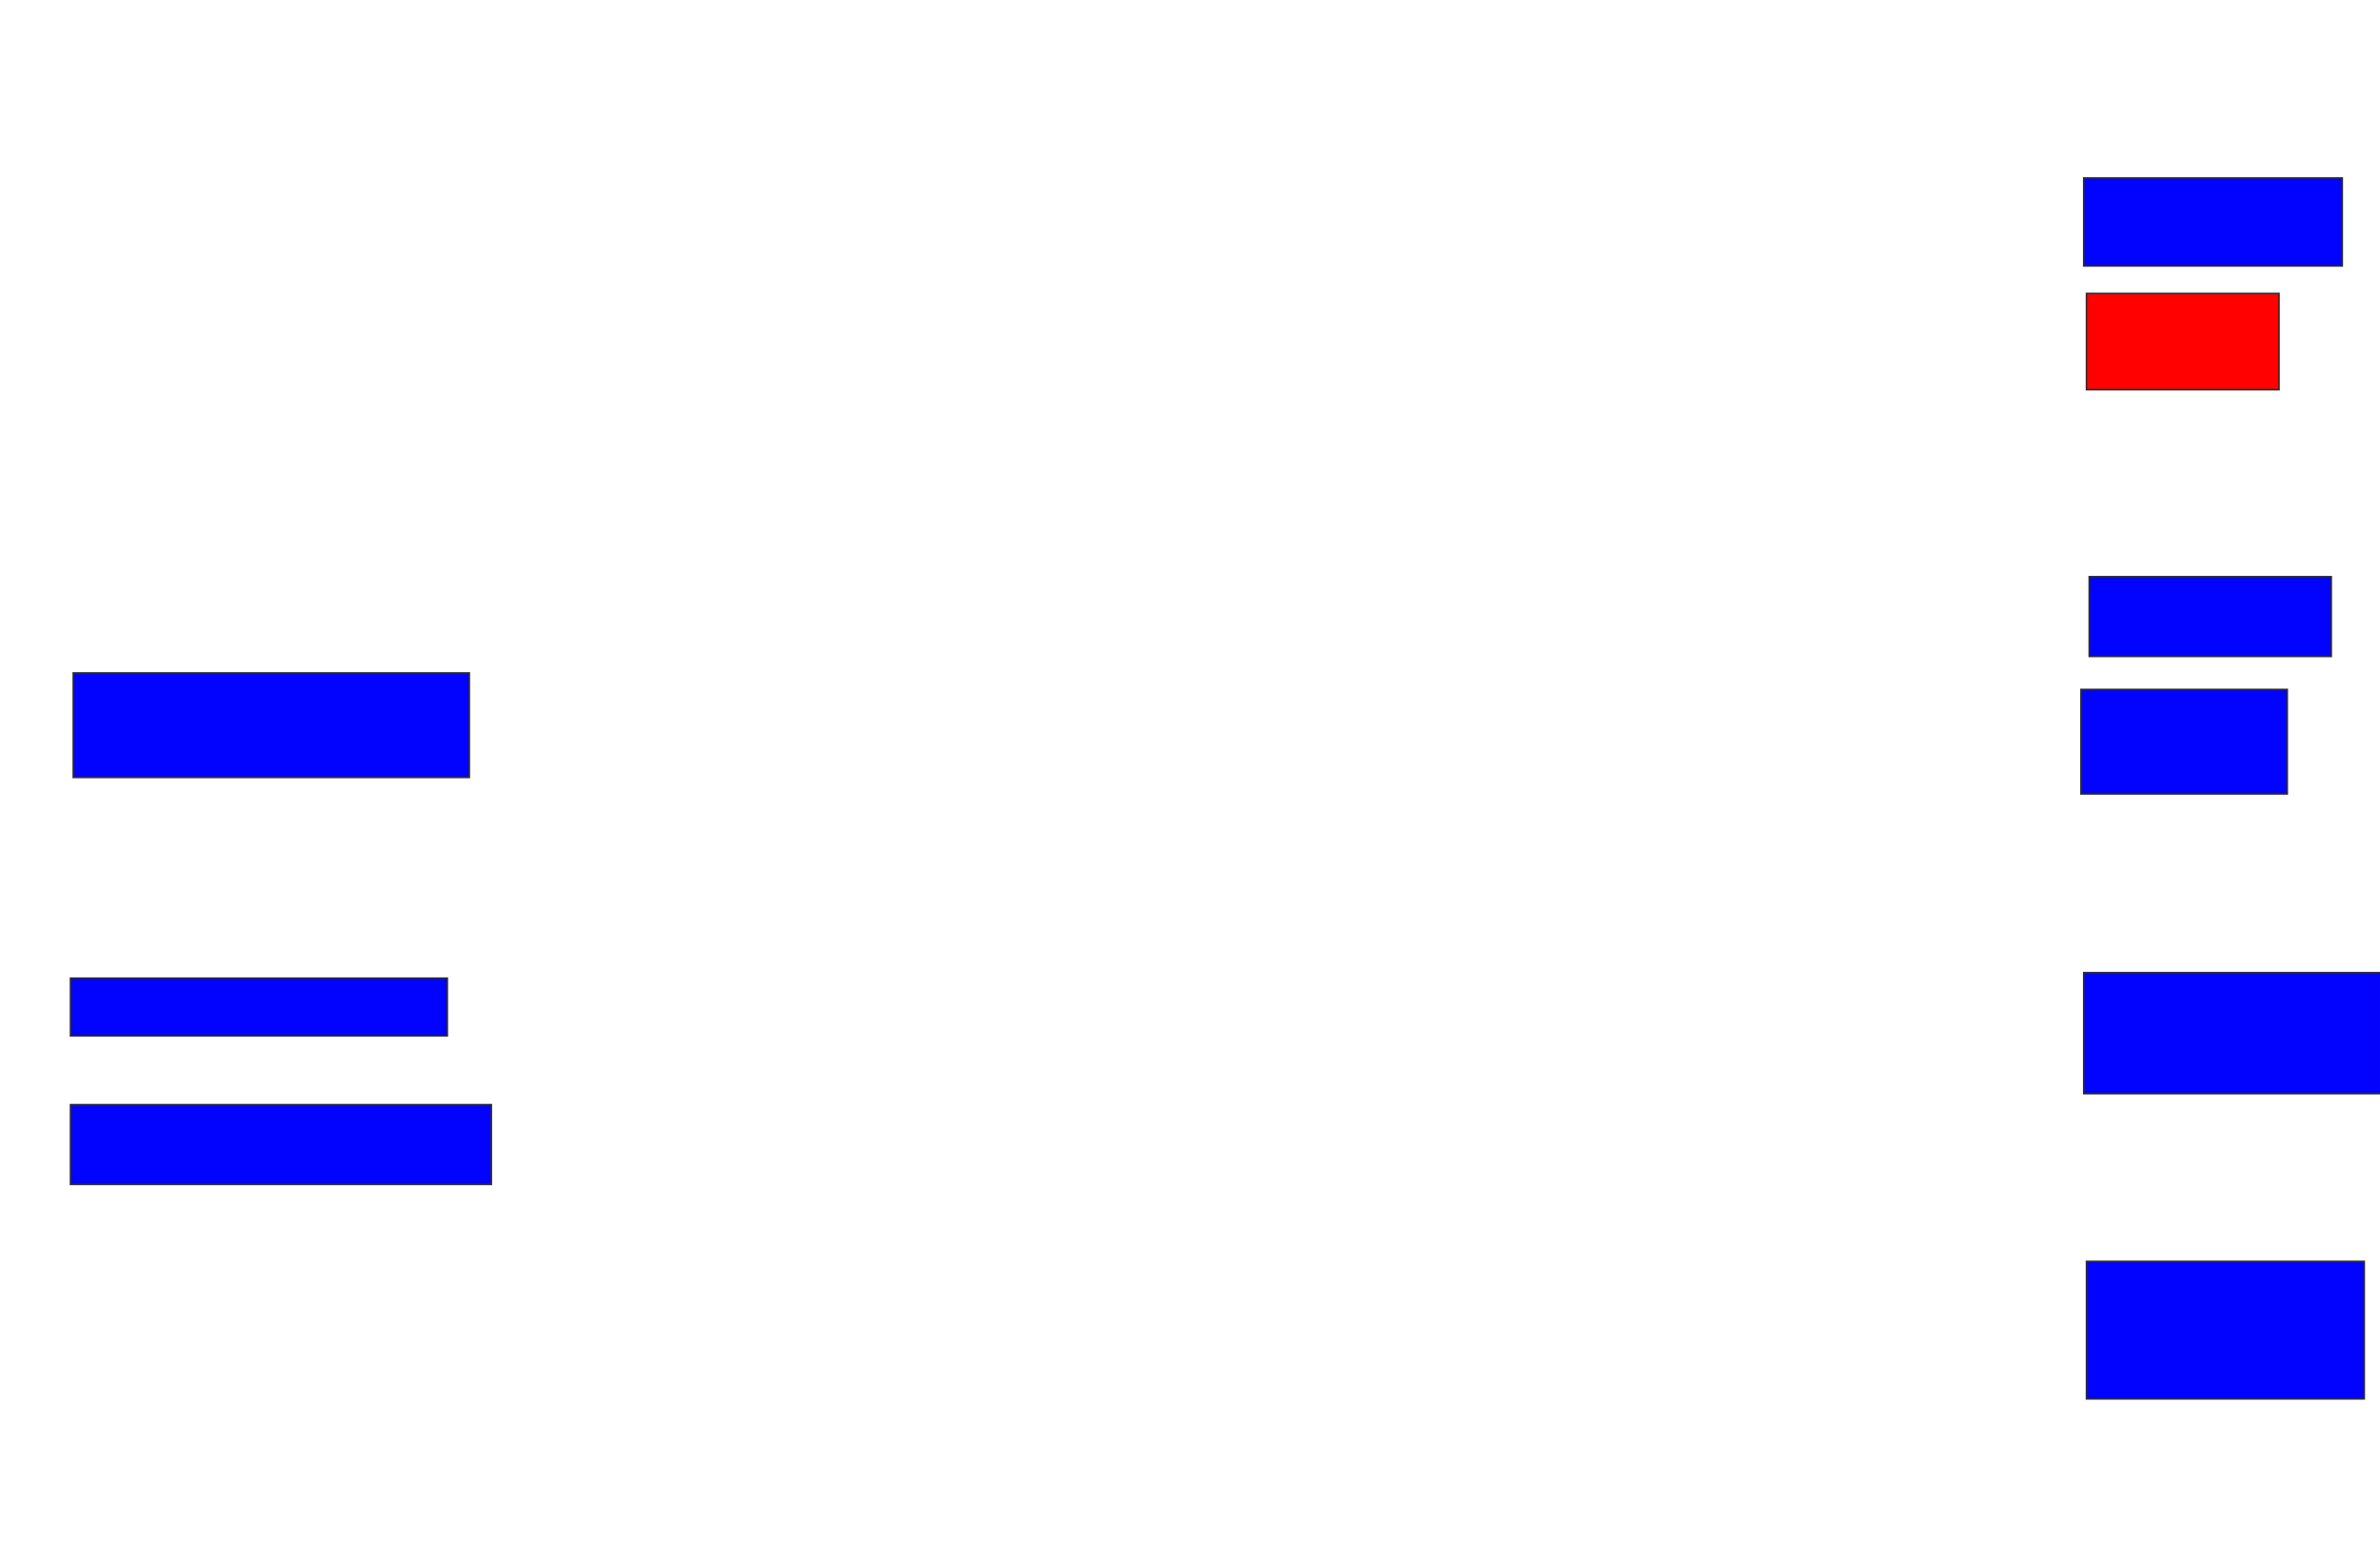 <svg xmlns="http://www.w3.org/2000/svg" width="1492" height="966">
 <!-- Created with Image Occlusion Enhanced -->
 <g>
  <title>Labels</title>
 </g>
 <g>
  <title>Masks</title>
  <rect id="f9f63a07ecd14d58836230b60d97f038-ao-1" height="55.172" width="162.069" y="111.586" x="1306.276" stroke="#2D2D2D" fill="#0203ff"/>
  <rect stroke="#2D2D2D" id="f9f63a07ecd14d58836230b60d97f038-ao-2" height="60.345" width="120.69" y="184" x="1308" fill="#ff0200" class="qshape"/>
  <rect id="f9f63a07ecd14d58836230b60d97f038-ao-3" height="50" width="151.724" y="361.586" x="1309.724" stroke-linecap="null" stroke-linejoin="null" stroke-dasharray="null" stroke="#2D2D2D" fill="#0203ff"/>
  <rect id="f9f63a07ecd14d58836230b60d97f038-ao-4" height="65.517" width="129.31" y="432.276" x="1304.552" stroke-linecap="null" stroke-linejoin="null" stroke-dasharray="null" stroke="#2D2D2D" fill="#0203ff"/>
  <rect id="f9f63a07ecd14d58836230b60d97f038-ao-5" height="75.862" width="186.207" y="609.862" x="1306.276" stroke-linecap="null" stroke-linejoin="null" stroke-dasharray="null" stroke="#2D2D2D" fill="#0203ff"/>
  <rect id="f9f63a07ecd14d58836230b60d97f038-ao-6" height="86.207" width="174.138" y="790.896" x="1308" stroke-linecap="null" stroke-linejoin="null" stroke-dasharray="null" stroke="#2D2D2D" fill="#0203ff"/>
  <rect id="f9f63a07ecd14d58836230b60d97f038-ao-7" height="65.517" width="248.276" y="421.931" x="45.931" stroke-linecap="null" stroke-linejoin="null" stroke-dasharray="null" stroke="#2D2D2D" fill="#0203ff"/>
  <rect id="f9f63a07ecd14d58836230b60d97f038-ao-8" height="36.207" width="236.207" y="613.31" x="44.207" stroke-linecap="null" stroke-linejoin="null" stroke-dasharray="null" stroke="#2D2D2D" fill="#0203ff"/>
  <rect id="f9f63a07ecd14d58836230b60d97f038-ao-9" height="50" width="263.793" y="692.621" x="44.207" stroke-linecap="null" stroke-linejoin="null" stroke-dasharray="null" stroke="#2D2D2D" fill="#0203ff"/>
 </g>
</svg>